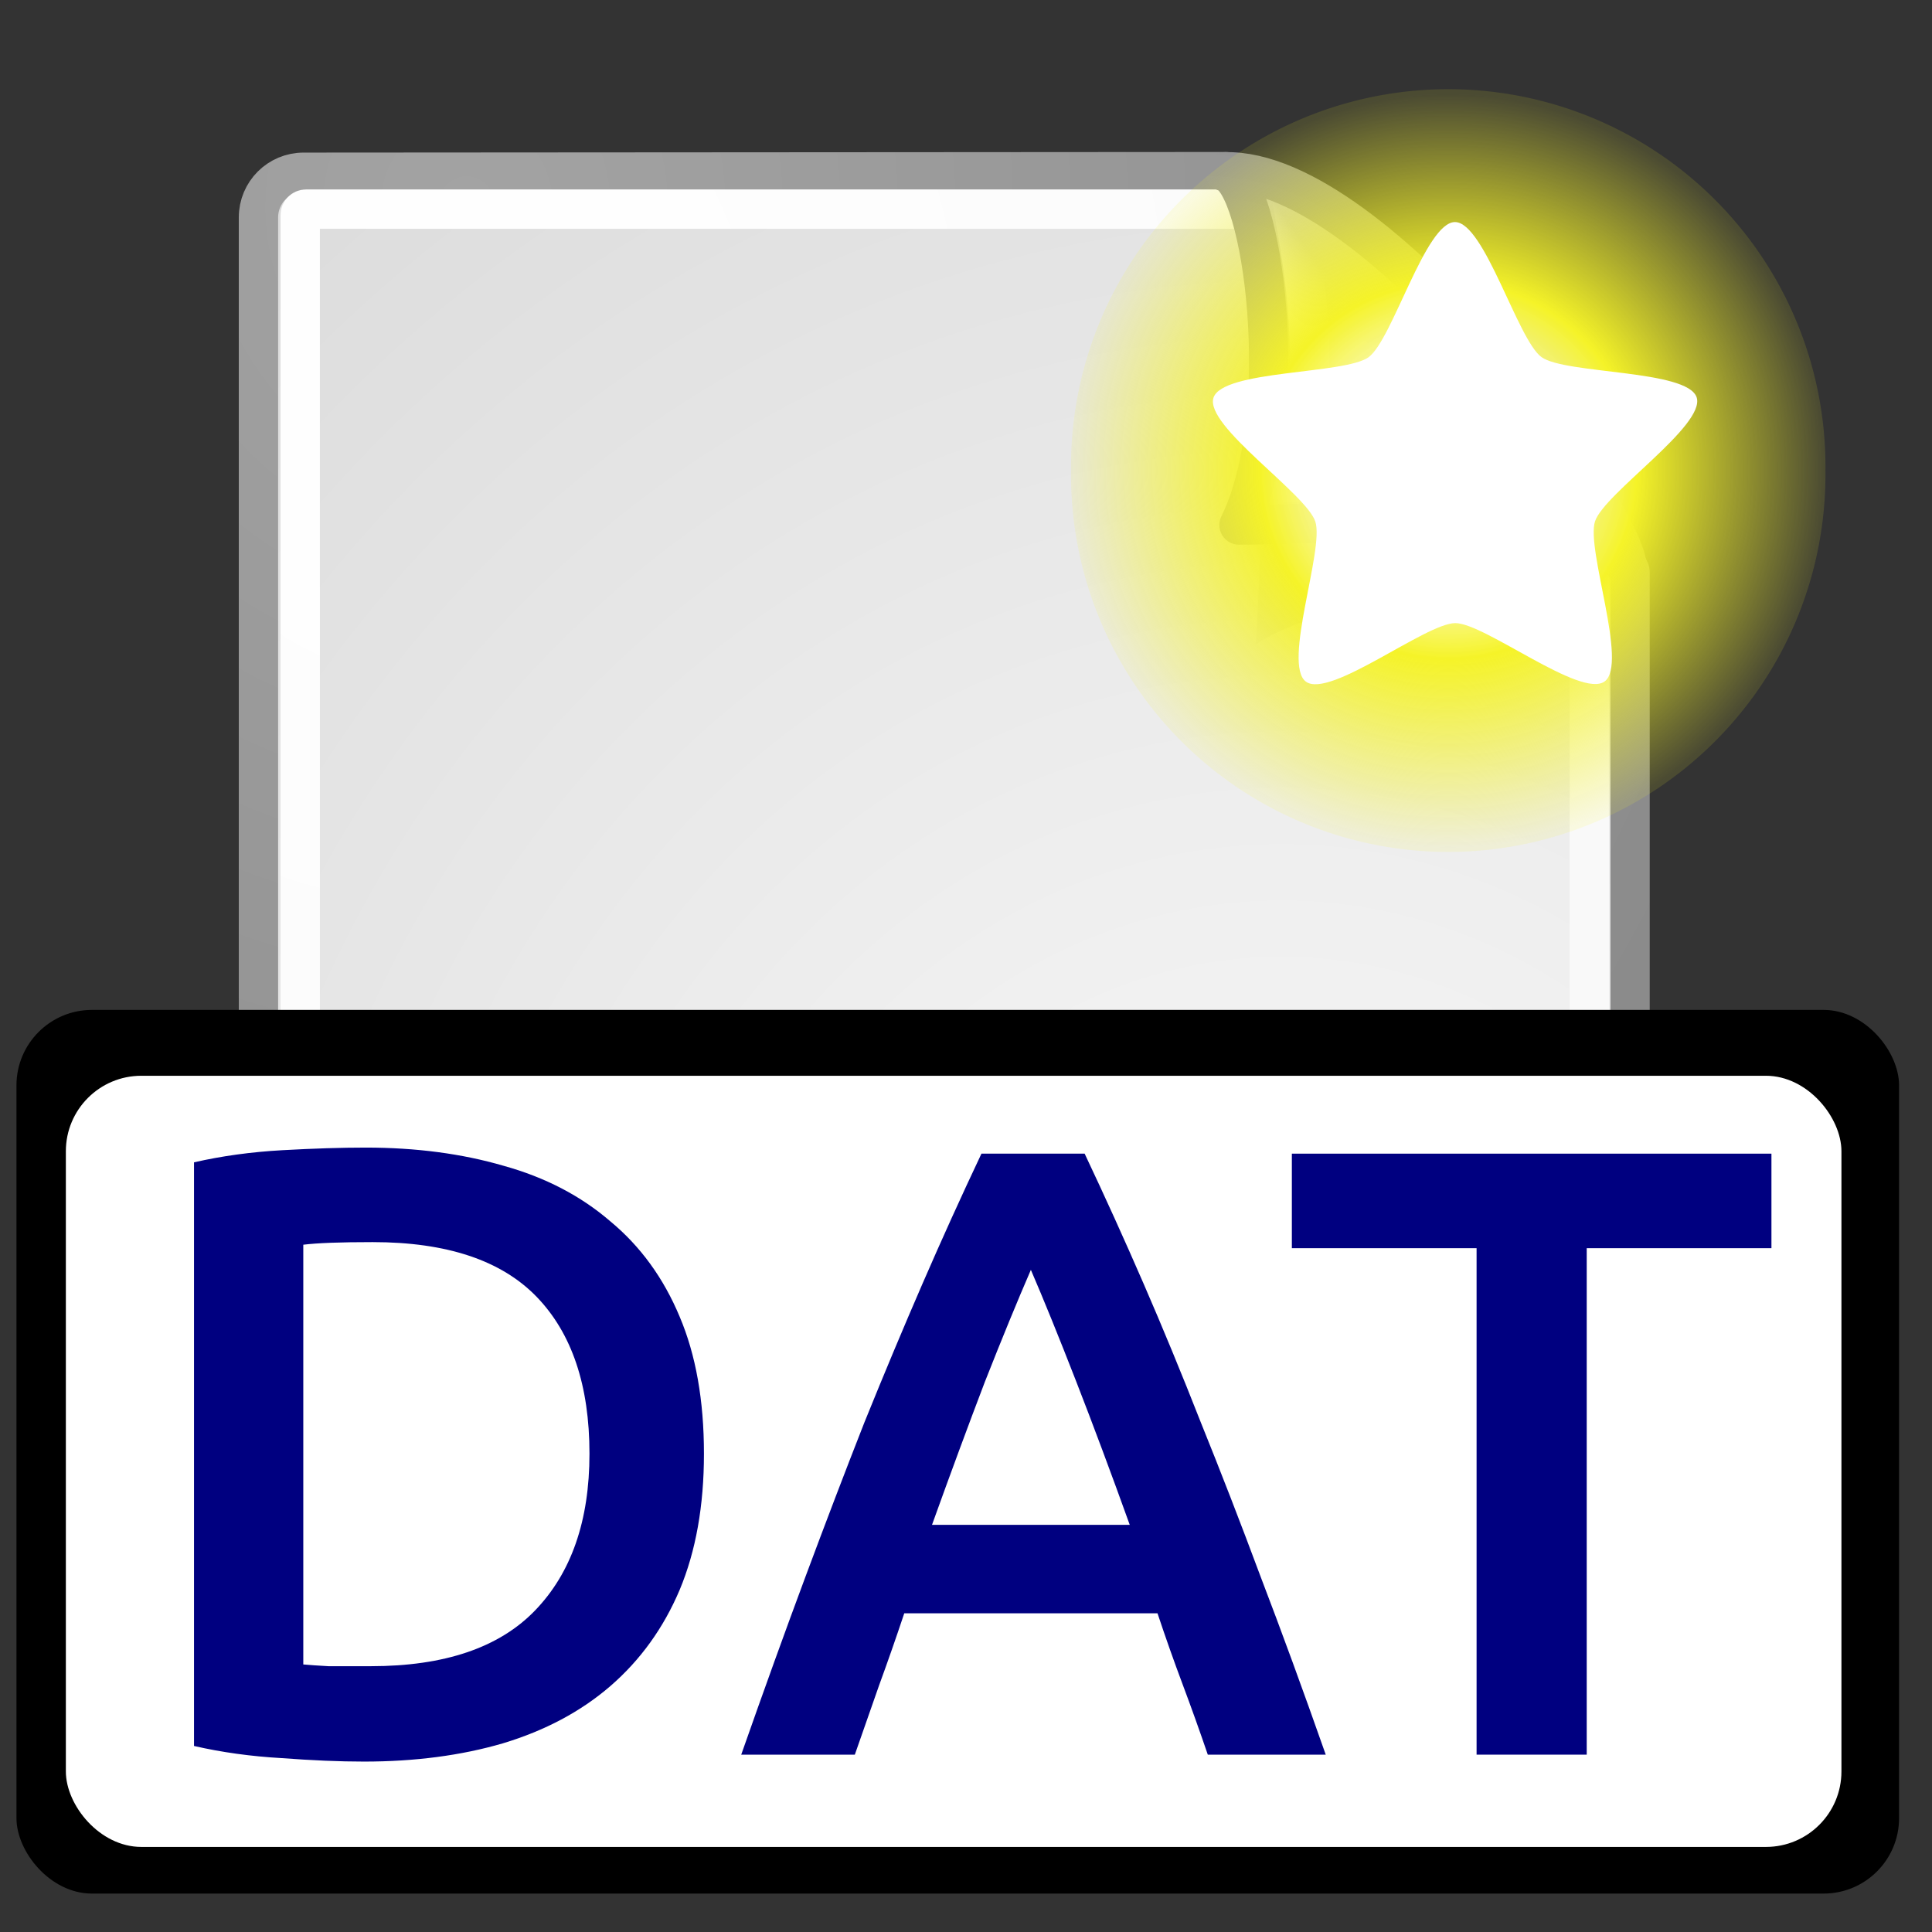 <?xml version="1.0" encoding="UTF-8" standalone="no"?>
<!-- Created with Inkscape (http://www.inkscape.org/) -->

<svg
   xmlns:dc="http://purl.org/dc/elements/1.1/"
   xmlns:cc="http://creativecommons.org/ns#"
   xmlns:rdf="http://www.w3.org/1999/02/22-rdf-syntax-ns#"
   xmlns:svg="http://www.w3.org/2000/svg"
   xmlns="http://www.w3.org/2000/svg"
   xmlns:xlink="http://www.w3.org/1999/xlink"
   xmlns:sodipodi="http://sodipodi.sourceforge.net/DTD/sodipodi-0.dtd"
   xmlns:inkscape="http://www.inkscape.org/namespaces/inkscape"
   width="256px"
   height="256px"
   id="svg3665"
   version="1.1"
   inkscape:version="0.48.4 r9939"
   sodipodi:docname="document-newdat.svg">
  <rect width="100%" height="100%" fill="#333333" stroke="none"/>
  <defs
     id="defs3667">
    <radialGradient
       inkscape:collect="always"
       xlink:href="#linearGradient4542"
       id="radialGradient4548"
       cx="24.307"
       cy="42.078"
       fx="24.307"
       fy="42.078"
       r="15.822"
       gradientTransform="matrix(1,0,0,0.285,0,30.089)"
       gradientUnits="userSpaceOnUse" />
    <linearGradient
       inkscape:collect="always"
       id="linearGradient4542">
      <stop
         style="stop-color:#000000;stop-opacity:1;"
         offset="0"
         id="stop4544" />
      <stop
         style="stop-color:#000000;stop-opacity:0;"
         offset="1"
         id="stop4546" />
    </linearGradient>
    <radialGradient
       inkscape:collect="always"
       xlink:href="#linearGradient259"
       id="radialGradient15658"
       gradientUnits="userSpaceOnUse"
       gradientTransform="matrix(5.005,0,0,5.426,-0.168,3.822)"
       cx="33.967"
       cy="35.737"
       fx="33.967"
       fy="35.737"
       r="86.708" />
    <linearGradient
       id="linearGradient259">
      <stop
         id="stop260"
         offset="0"
         style="stop-color:#fafafa;stop-opacity:1;" />
      <stop
         id="stop261"
         offset="1"
         style="stop-color:#bbbbbb;stop-opacity:1;" />
    </linearGradient>
    <radialGradient
       inkscape:collect="always"
       xlink:href="#linearGradient269"
       id="radialGradient15656"
       gradientUnits="userSpaceOnUse"
       gradientTransform="matrix(5.046,0,0,5.382,17.308,7.191)"
       cx="8.824"
       cy="3.756"
       fx="8.824"
       fy="3.756"
       r="37.752" />
    <linearGradient
       id="linearGradient269">
      <stop
         id="stop270"
         offset="0"
         style="stop-color:#a3a3a3;stop-opacity:1;" />
      <stop
         id="stop271"
         offset="1"
         style="stop-color:#8a8a8a;stop-opacity:1;" />
    </linearGradient>
    <radialGradient
       inkscape:collect="always"
       xlink:href="#linearGradient15662"
       id="radialGradient15668"
       gradientUnits="userSpaceOnUse"
       gradientTransform="matrix(5.046,0,0,5.382,17.308,7.191)"
       cx="8.144"
       cy="7.268"
       fx="8.144"
       fy="7.268"
       r="38.159" />
    <linearGradient
       id="linearGradient15662">
      <stop
         id="stop15664"
         offset="0"
         style="stop-color:#ffffff;stop-opacity:1;" />
      <stop
         id="stop15666"
         offset="1"
         style="stop-color:#f8f8f8;stop-opacity:1;" />
    </linearGradient>
    <radialGradient
       inkscape:collect="always"
       xlink:href="#linearGradient4790"
       id="radialGradient4796"
       cx="37.03"
       cy="12.989"
       fx="37.03"
       fy="12.989"
       r="4.293"
       gradientTransform="matrix(9.092,0,0,6.69,-138.698,-14.305)"
       gradientUnits="userSpaceOnUse" />
    <linearGradient
       inkscape:collect="always"
       id="linearGradient4790">
      <stop
         style="stop-color:#000000;stop-opacity:1;"
         offset="0"
         id="stop4792" />
      <stop
         style="stop-color:#000000;stop-opacity:0;"
         offset="1"
         id="stop4794" />
    </linearGradient>
    <radialGradient
       inkscape:collect="always"
       xlink:href="#linearGradient259"
       id="radialGradient5352"
       gradientUnits="userSpaceOnUse"
       gradientTransform="matrix(0.773,0.053,-0.058,0.846,130.428,70.616)"
       cx="30.654"
       cy="14.937"
       fx="30.654"
       fy="14.937"
       r="86.708" />
    <linearGradient
       id="linearGradient3632">
      <stop
         id="stop3634"
         offset="0"
         style="stop-color:#fafafa;stop-opacity:1;" />
      <stop
         id="stop3636"
         offset="1"
         style="stop-color:#bbbbbb;stop-opacity:1;" />
    </linearGradient>
    <radialGradient
       inkscape:collect="always"
       xlink:href="#linearGradient269"
       id="radialGradient5350"
       gradientUnits="userSpaceOnUse"
       gradientTransform="matrix(1.729,0,0,1.844,104.607,53.758)"
       cx="31.863"
       cy="2.367"
       fx="31.863"
       fy="2.367"
       r="37.752" />
    <linearGradient
       id="linearGradient3639">
      <stop
         id="stop3641"
         offset="0"
         style="stop-color:#a3a3a3;stop-opacity:1;" />
      <stop
         id="stop3643"
         offset="1"
         style="stop-color:#8a8a8a;stop-opacity:1;" />
    </linearGradient>
    <linearGradient
       inkscape:collect="always"
       xlink:href="#linearGradient2251"
       id="linearGradient8166"
       gradientUnits="userSpaceOnUse"
       gradientTransform="matrix(-0.171,-5.209,5.209,-0.171,-3.866,238.658)"
       x1="33.396"
       y1="36.921"
       x2="34.17"
       y2="38.07" />
    <linearGradient
       inkscape:collect="always"
       id="linearGradient2251">
      <stop
         style="stop-color:#ffffff;stop-opacity:1;"
         offset="0"
         id="stop2253" />
      <stop
         style="stop-color:#ffffff;stop-opacity:0;"
         offset="1"
         id="stop2255" />
    </linearGradient>
    <radialGradient
       inkscape:collect="always"
       xlink:href="#linearGradient2378"
       id="radialGradient3271"
       cx="38.659"
       cy="9.341"
       fx="38.659"
       fy="9.341"
       r="8.342"
       gradientUnits="userSpaceOnUse" />
    <linearGradient
       id="linearGradient2378">
      <stop
         style="stop-color:#ffffff;stop-opacity:1;"
         offset="0"
         id="stop2380" />
      <stop
         id="stop4146"
         offset="0.25"
         style="stop-color:#fefede;stop-opacity:0.918;" />
      <stop
         id="stop2386"
         offset="0.5"
         style="stop-color:#f5f328;stop-opacity:1;" />
      <stop
         style="stop-color:#f5f32d;stop-opacity:0.122;"
         offset="1"
         id="stop2382" />
    </linearGradient>
    <radialGradient
       r="15.822"
       fy="42.078"
       fx="24.307"
       cy="42.078"
       cx="24.307"
       gradientTransform="matrix(1,0,0,0.285,0,30.089)"
       gradientUnits="userSpaceOnUse"
       id="radialGradient3663"
       xlink:href="#linearGradient4542"
       inkscape:collect="always" />
  </defs>
  <sodipodi:namedview
     id="base"
     pagecolor="#ffffff"
     bordercolor="#666666"
     borderopacity="1.0"
     inkscape:pageopacity="0.0"
     inkscape:pageshadow="2"
     inkscape:zoom="1.375"
     inkscape:cx="-124.75607"
     inkscape:cy="249.64719"
     inkscape:current-layer="layer1"
     showgrid="true"
     inkscape:document-units="px"
     inkscape:grid-bbox="true"
     inkscape:window-width="1035"
     inkscape:window-height="841"
     inkscape:window-x="76"
     inkscape:window-y="34"
     inkscape:window-maximized="0" />
  <g
     id="layer1"
     inkscape:label="Layer 1"
     inkscape:groupmode="layer">
    <path
       sodipodi:type="arc"
       style="opacity:0.473;color:#000000;fill:url(#radialGradient3663);fill-opacity:1;fill-rule:evenodd;stroke:none;stroke-width:2;marker:none;visibility:visible;display:inline;overflow:visible"
       id="path3667"
       sodipodi:cx="24.306795"
       sodipodi:cy="42.07798"
       sodipodi:rx="15.821514"
       sodipodi:ry="4.5078058"
       d="m 40.128,42.078 a 15.822,4.508 0 1 1 -31.643,0 15.822,4.508 0 1 1 31.643,0 z"
       transform="matrix(6.114,0,0,3.576,-24.408,78.144)"
       inkscape:r_cx="true"
       inkscape:r_cy="true" />
    <path
       inkscape:connector-curvature="0"
       style="color:#000000;fill:url(#radialGradient15658);fill-opacity:1;fill-rule:nonzero;stroke:url(#radialGradient15656);stroke-width:5.211;stroke-linecap:round;stroke-linejoin:round;stroke-miterlimit:4;stroke-opacity:1;stroke-dashoffset:0;marker:none;visibility:visible;display:block;overflow:visible"
       d="M 40.233,22.825 162.423,22.743 c 0,0 53.567,49.735 53.567,53.053 l 0,154.29 c 0,3.317 -2.671,5.988 -5.988,5.988 l -169.768,0 c -3.317,0 -5.988,-2.671 -5.988,-5.988 l 0,-201.273 c 0,-3.317 2.671,-5.988 5.988,-5.988 z"
       id="rect15391"
       sodipodi:nodetypes="ccccccccc" />
    <path
       inkscape:connector-curvature="0"
       style="color:#000000;fill:none;stroke:url(#radialGradient15668);stroke-width:5.211;stroke-linecap:round;stroke-linejoin:round;stroke-miterlimit:4;stroke-opacity:1;stroke-dashoffset:0;marker:none;visibility:visible;display:block;overflow:visible"
       d="m 40.559,27.71 129.639,0 c 0,0 40.39,41.802 40.39,42.232 l 0,159.952 c 0,0.43 -0.346,0.777 -0.777,0.777 l -169.252,0 c -0.43,0 -0.777,-0.346 -0.777,-0.777 l 0,-201.408 c 0,-0.43 0.347,-0.777 0.777,-0.777 z"
       id="rect15660"
       sodipodi:nodetypes="ccccccccc" />
    <path
       inkscape:connector-curvature="0"
       inkscape:r_cy="true"
       inkscape:r_cx="true"
       style="opacity:0.357;color:#000000;fill:url(#radialGradient4796);fill-opacity:1;fill-rule:evenodd;stroke:none;stroke-width:1;marker:none;visibility:visible;display:inline;overflow:visible"
       d="M 213.419,76.058 C 209.623,69.04 181.614,56.617 167.035,52.451 c 0.883,8.197 -0.64,32.925 -0.64,32.925 10.748,-7.166 42.955,-10.163 47.023,-9.318 z"
       id="path5348"
       sodipodi:nodetypes="cccc" />
    <path
       inkscape:connector-curvature="0"
       style="color:#000000;fill:url(#radialGradient5352);fill-opacity:1;fill-rule:nonzero;stroke:url(#radialGradient5350);stroke-width:5.211;stroke-linecap:butt;stroke-linejoin:round;stroke-miterlimit:4;stroke-opacity:1;stroke-dasharray:none;stroke-dashoffset:0;marker:none;visibility:visible;display:block;overflow:visible"
       d="m 215.635,75.421 c 0.069,-7.375 -33.105,-53.193 -53.338,-52.654 5.071,1.214 9.122,32.144 1.879,46.8 14.331,0 46.436,-3.83 51.459,5.854 z"
       id="path2210"
       sodipodi:nodetypes="cccc"
       inkscape:r_cx="true"
       inkscape:r_cy="true" />
    <path
       inkscape:connector-curvature="0"
       sodipodi:nodetypes="cccc"
       id="path2247"
       d="m 203.707,64.201 c -3.796,-7.018 -21.671,-26.419 -31.691,-32.866 1.245,7.431 2.799,19.19 -0.41,32.544 0,0 28.032,-0.523 32.1,0.322 z"
       style="color:#000000;fill:none;stroke:url(#linearGradient8166);stroke-width:5.211;stroke-linecap:butt;stroke-linejoin:miter;stroke-miterlimit:4;stroke-opacity:1;stroke-dasharray:none;stroke-dashoffset:0;marker:none;visibility:visible;display:inline;overflow:visible"
       inkscape:r_cx="true"
       inkscape:r_cy="true" />
    <path
       sodipodi:type="arc"
       style="fill:url(#radialGradient3271);fill-opacity:1;fill-rule:evenodd;stroke:none;display:inline"
       id="path2388"
       sodipodi:cx="38.658855"
       sodipodi:cy="9.3411446"
       sodipodi:rx="8.341651"
       sodipodi:ry="8.341651"
       d="m 47.001,9.341 a 8.342,8.342 0 1 1 -16.683,0 8.342,8.342 0 1 1 16.683,0 z"
       transform="matrix(5.992,0,0,5.992,-39.75,6.38)" />
    <path
       sodipodi:type="star"
       style="color:#000000;fill:#ffffff;fill-opacity:1;fill-rule:evenodd;stroke:none;stroke-width:0.5;marker:none;visibility:visible;display:inline;overflow:visible"
       id="path1345"
       sodipodi:sides="5"
       sodipodi:cx="36.9375"
       sodipodi:cy="11.125"
       sodipodi:r1="8.755579"
       sodipodi:r2="5.0676599"
       sodipodi:arg1="0.52359878"
       sodipodi:arg2="1.1519173"
       inkscape:flatsided="false"
       inkscape:rounded="0.18352206"
       inkscape:randomized="0"
       d="m 44.52,15.503 c -0.507,0.878 -4.595,-0.161 -5.521,0.252 -0.927,0.413 -2.889,4.146 -3.882,3.935 -0.992,-0.211 -1.267,-4.42 -1.946,-5.173 -0.679,-0.754 -4.836,-1.467 -4.942,-2.476 -0.106,-1.009 3.812,-2.571 4.319,-3.449 0.507,-0.878 -0.099,-5.052 0.828,-5.465 0.927,-0.413 3.623,2.831 4.615,3.042 0.992,0.211 4.774,-1.656 5.453,-0.902 0.679,0.754 -1.573,4.32 -1.467,5.329 0.106,1.009 3.05,4.029 2.543,4.908 z"
       transform="matrix(3.513,1.561,-1.561,3.513,80.42,-33.66)" />
    <g
       transform="translate(-4.6841431e-8,3.7304687e-6)"
       id="g3851">
      <rect
         ry="10"
         rx="10"
         y="133.818"
         x="2.182"
         height="117.091"
         width="249.455"
         id="rect3055"
         style="fill:#000000" />
      <rect
         ry="10"
         rx="10"
         y="142.545"
         x="8.727"
         height="102.182"
         width="235.273"
         id="rect3057"
         style="fill:#ffffff" />
      <g
         transform="matrix(1.596,0,0,1.596,-5.326,-119.623)"
         style="font-size:72px;font-style:normal;font-weight:normal;line-height:125%;letter-spacing:0px;word-spacing:0px;fill:#000000;fill-opacity:1;stroke:none;font-family:Sans"
         id="flowRoot3843">
        <path
           d="m 28.517,213.14 c 0.528,0.048 1.224,0.096 2.088,0.144 0.864,1e-5 2.04,1e-5 3.528,0 6.096,1e-5 10.632,-1.536 13.608,-4.608 3.024,-3.12 4.536,-7.464 4.536,-13.032 -3.9e-5,-5.664 -1.464,-10.008 -4.392,-13.032 -2.928,-3.024 -7.464,-4.536 -13.608,-4.536 -2.688,4e-5 -4.608,0.072 -5.76,0.216 l 0,34.848 m 33.264,-17.496 c -4.8e-5,4.32 -0.672,8.088 -2.016,11.304 -1.344,3.168 -3.264,5.832 -5.76,7.992 -2.448,2.112 -5.424,3.696 -8.928,4.752 -3.456,1.008 -7.296,1.512 -11.52,1.512 -2.016,0 -4.296,-0.096 -6.84,-0.288 -2.544,-0.144 -4.968,-0.48 -7.272,-1.008 l 0,-48.456 c 2.304,-0.528 4.752,-0.864 7.344,-1.008 2.592,-0.144 4.896,-0.216 6.912,-0.216 4.176,5e-5 7.992,0.504 11.448,1.512 3.456,0.96 6.408,2.496 8.856,4.608 2.496,2.064 4.416,4.704 5.76,7.92 1.344,3.168 2.016,6.96 2.016,11.376"
           style="font-variant:normal;font-weight:500;font-stretch:normal;fill:#000080;font-family:Ubuntu;-inkscape-font-specification:Ubuntu Medium"
           id="path3037" />
        <path
           d="m 103.612,220.628 c -0.672,-1.968 -1.368,-3.912 -2.088,-5.832 -0.72,-1.92 -1.416,-3.888 -2.088,-5.904 l -21.024,0 c -0.672,2.016 -1.368,4.008 -2.088,5.976 -0.672,1.92 -1.344,3.84 -2.016,5.76 l -9.432,0 c 1.872,-5.328 3.648,-10.248 5.328,-14.76 1.68,-4.512 3.312,-8.784 4.896,-12.816 1.632,-4.032 3.24,-7.872 4.824,-11.52 1.584,-3.648 3.216,-7.248 4.896,-10.8 l 8.568,0 c 1.68,3.552 3.312,7.152 4.896,10.8 1.584,3.648 3.168,7.488 4.752,11.52 1.632,4.032 3.288,8.304 4.968,12.816 1.728,4.512 3.528,9.432 5.4,14.76 l -9.792,0 m -14.688,-40.248 c -1.104,2.544 -2.376,5.64 -3.816,9.288 -1.392,3.648 -2.856,7.608 -4.392,11.88 l 16.416,0 c -1.536,-4.272 -3.024,-8.256 -4.464,-11.952 -1.44,-3.696 -2.688,-6.768 -3.744,-9.216"
           style="font-variant:normal;font-weight:500;font-stretch:normal;fill:#000080;font-family:Ubuntu;-inkscape-font-specification:Ubuntu Medium"
           id="path3039" />
        <path
           d="m 150.408,170.732 0,7.848 -15.336,0 0,42.048 -9.144,0 0,-42.048 -15.336,0 0,-7.848 39.816,0"
           style="font-variant:normal;font-weight:500;font-stretch:normal;fill:#000080;font-family:Ubuntu;-inkscape-font-specification:Ubuntu Medium"
           id="path3041" />
      </g>
    </g>
  </g>
</svg>
